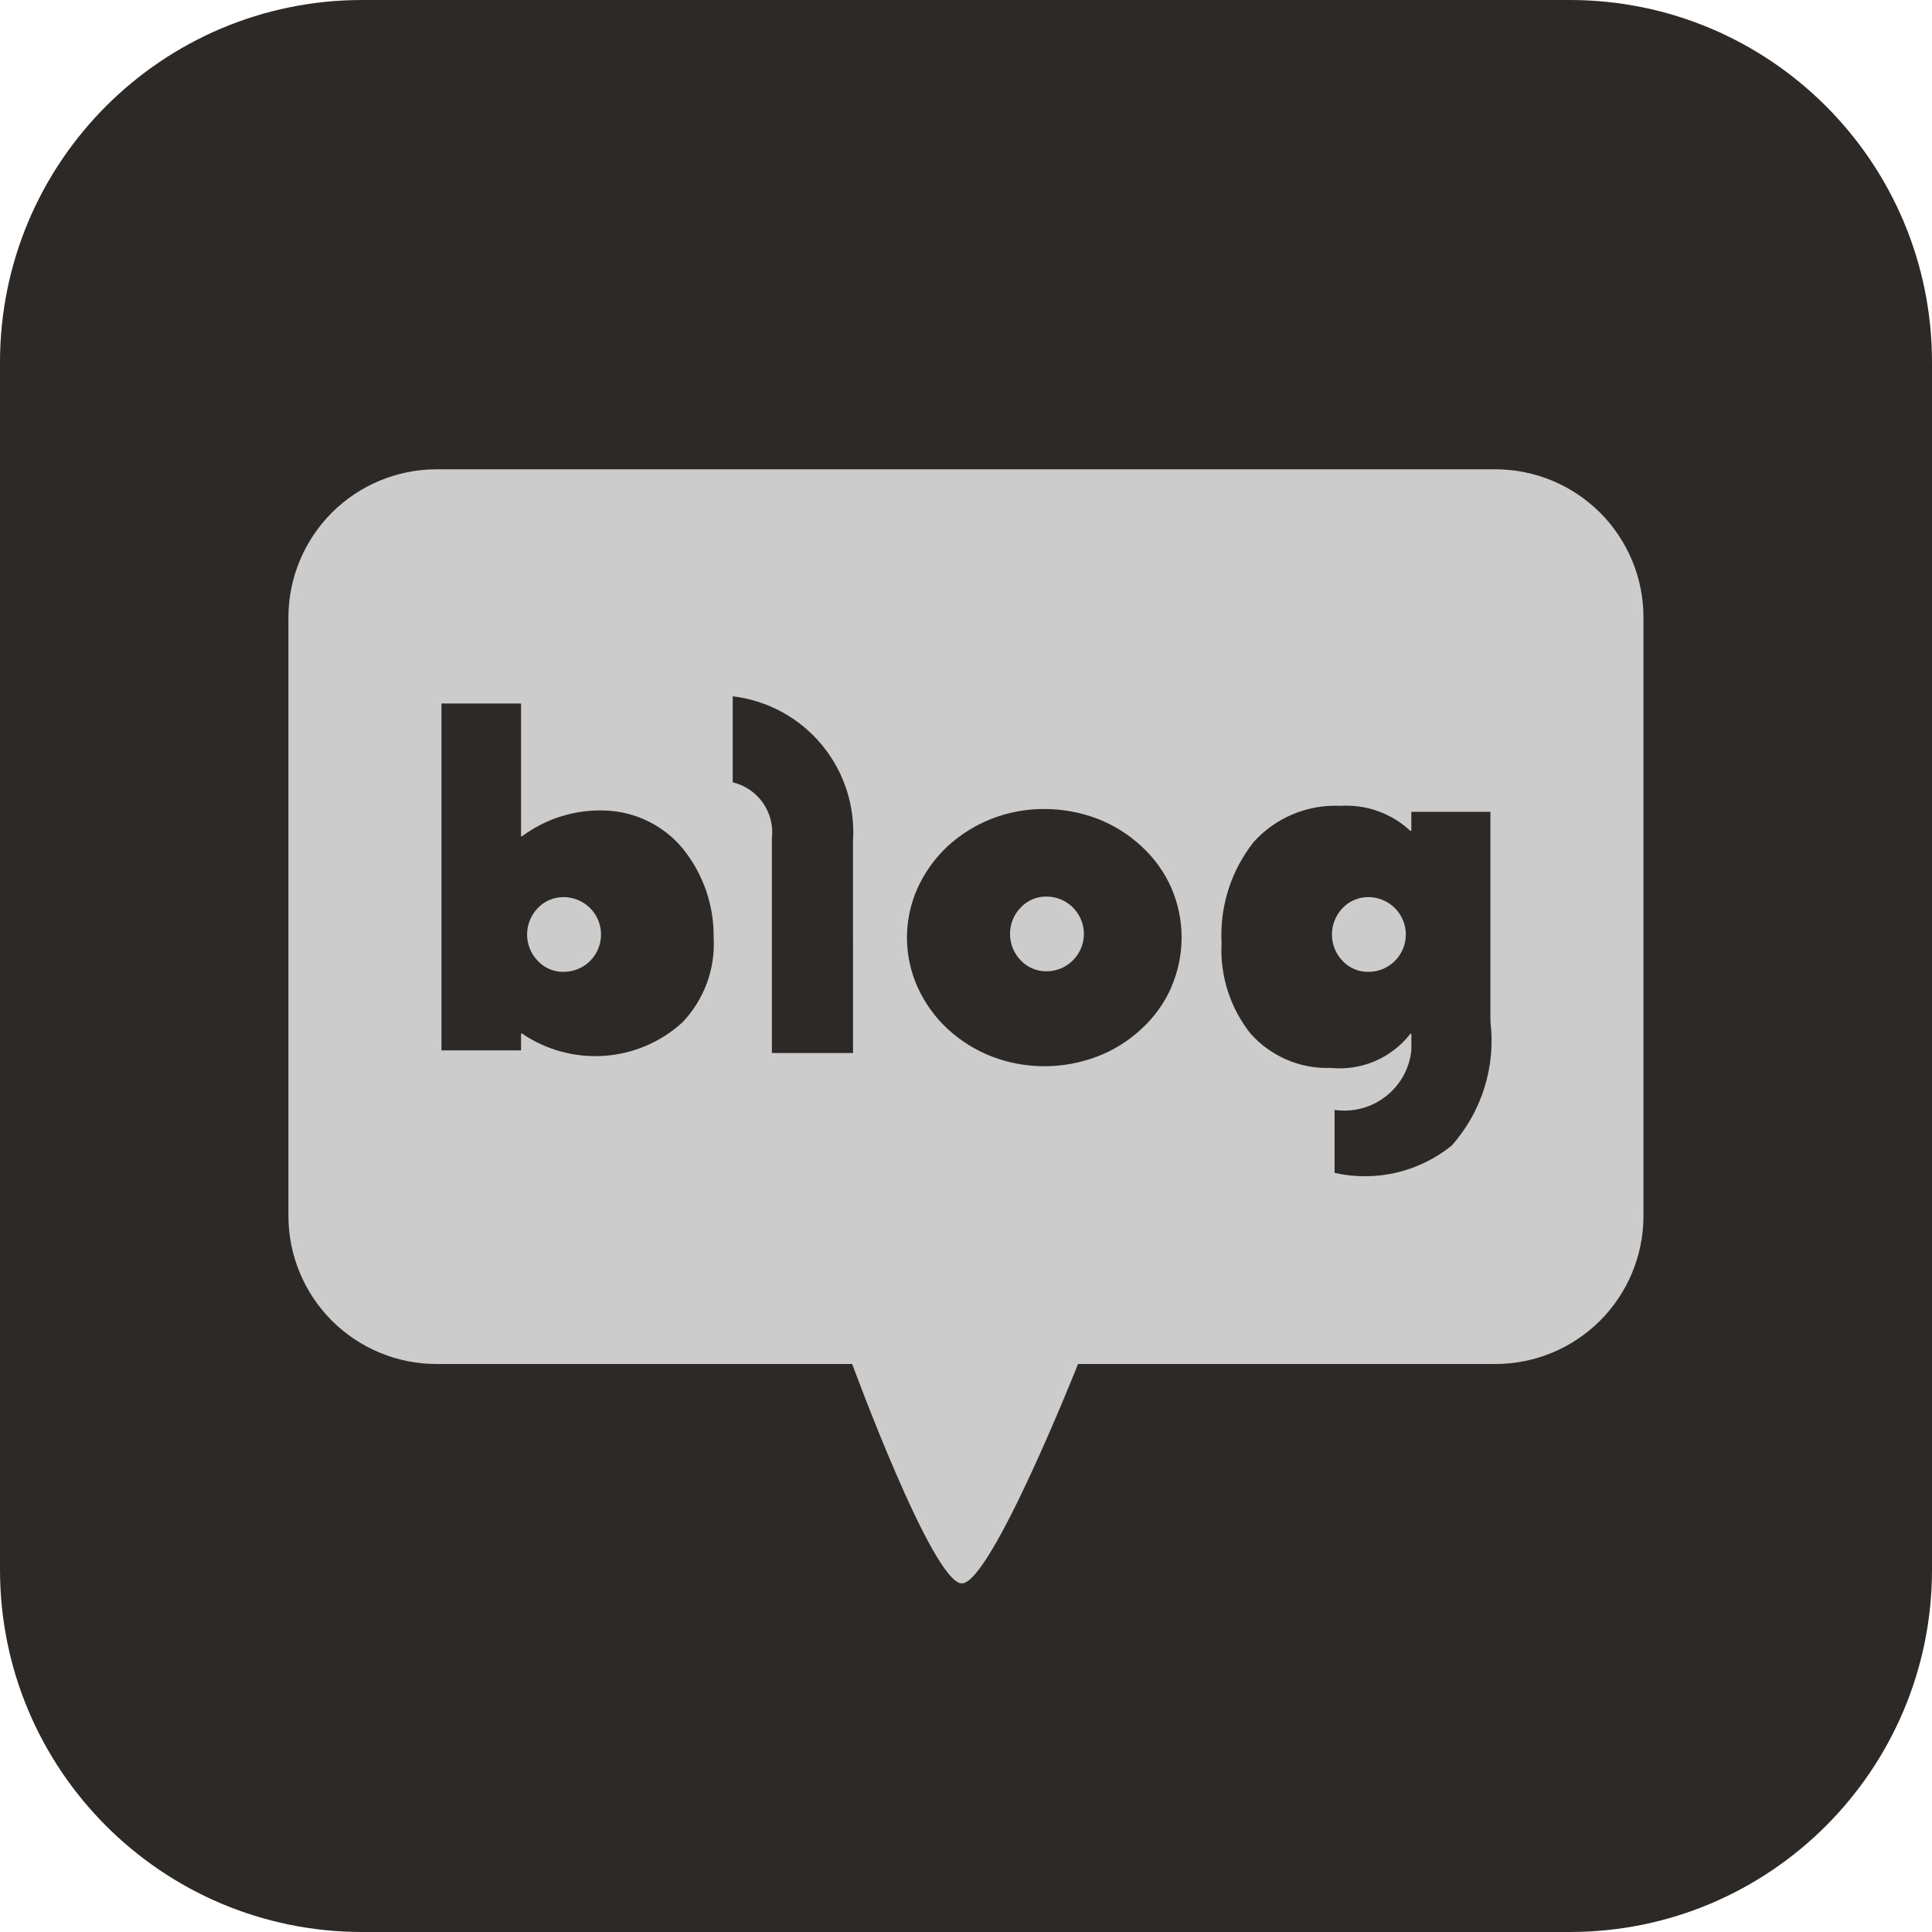 <svg width="32" height="32" viewBox="0 0 32 32" fill="none" xmlns="http://www.w3.org/2000/svg">
<path d="M26 0H6C2.686 0 0 2.686 0 6V26C0 29.314 2.686 32 6 32H26C29.314 32 32 29.314 32 26V6C32 2.686 29.314 0 26 0Z" fill="#2D2926"/>
<path d="M9.336 14.859C9.256 14.858 9.177 14.874 9.103 14.905C9.029 14.936 8.963 14.982 8.908 15.04C8.794 15.158 8.73 15.315 8.73 15.478C8.73 15.642 8.794 15.799 8.908 15.916C8.963 15.975 9.029 16.021 9.103 16.052C9.177 16.083 9.256 16.099 9.336 16.097C9.5 16.097 9.658 16.032 9.774 15.916C9.89 15.8 9.955 15.643 9.955 15.478C9.955 15.314 9.89 15.157 9.774 15.041C9.658 14.925 9.5 14.859 9.336 14.859Z" fill="#CCCCCC"/>
<path d="M17.334 14.85C17.254 14.848 17.174 14.864 17.101 14.895C17.027 14.926 16.961 14.973 16.907 15.031C16.792 15.148 16.729 15.305 16.729 15.469C16.729 15.632 16.792 15.789 16.907 15.907C16.961 15.965 17.027 16.011 17.101 16.042C17.174 16.073 17.254 16.089 17.334 16.088C17.498 16.088 17.655 16.023 17.771 15.906C17.887 15.79 17.953 15.633 17.953 15.469C17.953 15.305 17.887 15.147 17.771 15.031C17.655 14.915 17.498 14.85 17.334 14.85Z" fill="#CCCCCC"/>
<path d="M22.666 14.859C22.586 14.858 22.506 14.874 22.433 14.905C22.359 14.936 22.293 14.982 22.238 15.04C22.124 15.158 22.061 15.315 22.061 15.478C22.061 15.642 22.124 15.799 22.238 15.916C22.293 15.975 22.359 16.021 22.433 16.052C22.506 16.083 22.586 16.098 22.666 16.097C22.83 16.097 22.987 16.032 23.104 15.916C23.22 15.8 23.285 15.643 23.285 15.478C23.285 15.314 23.22 15.157 23.104 15.041C22.987 14.925 22.83 14.859 22.666 14.859Z" fill="#CCCCCC"/>
<path d="M24.774 7.773H7.224C6.576 7.775 5.955 8.034 5.496 8.492C5.038 8.951 4.779 9.572 4.777 10.22V20.145C4.779 20.794 5.038 21.415 5.496 21.874C5.955 22.332 6.576 22.591 7.224 22.592H14.115C14.115 22.592 15.446 26.226 15.931 26.226C16.416 26.226 17.856 22.592 17.856 22.592H24.774C25.423 22.591 26.044 22.332 26.503 21.874C26.961 21.415 27.22 20.794 27.221 20.145V10.22C27.22 9.572 26.961 8.951 26.503 8.492C26.044 8.034 25.423 7.775 24.774 7.773ZM11.301 16.936C10.944 17.261 10.488 17.455 10.006 17.488C9.525 17.521 9.046 17.391 8.647 17.119H8.63V17.398H7.312V11.652H8.63V13.851H8.647C9.047 13.554 9.537 13.403 10.035 13.425C10.28 13.435 10.519 13.496 10.738 13.604C10.957 13.712 11.151 13.864 11.307 14.053C11.646 14.47 11.827 14.992 11.82 15.529C11.835 15.787 11.796 16.045 11.707 16.287C11.617 16.529 11.479 16.75 11.301 16.936ZM14.129 17.441H12.785V13.885C12.809 13.678 12.756 13.469 12.637 13.298C12.517 13.127 12.339 13.006 12.136 12.957V11.533C12.713 11.602 13.241 11.889 13.611 12.336C13.982 12.783 14.167 13.354 14.128 13.933L14.129 17.441ZM19.402 16.351C19.287 16.613 19.119 16.847 18.908 17.04C18.695 17.24 18.445 17.396 18.172 17.5C17.892 17.606 17.594 17.661 17.294 17.66C16.999 17.66 16.706 17.606 16.43 17.5C16.158 17.395 15.908 17.239 15.693 17.04C15.482 16.843 15.312 16.605 15.193 16.34C15.081 16.085 15.022 15.809 15.022 15.53C15.022 15.251 15.081 14.975 15.193 14.72C15.312 14.455 15.482 14.217 15.693 14.019C15.908 13.821 16.158 13.665 16.43 13.559C16.706 13.453 16.999 13.399 17.294 13.4C17.594 13.399 17.892 13.453 18.172 13.559C18.445 13.664 18.695 13.82 18.908 14.019C19.119 14.213 19.287 14.447 19.402 14.708C19.514 14.967 19.571 15.245 19.571 15.527C19.571 15.808 19.514 16.087 19.402 16.346V16.351ZM24.686 16.922C24.731 17.29 24.697 17.663 24.586 18.017C24.476 18.371 24.291 18.697 24.045 18.974C23.777 19.191 23.463 19.344 23.127 19.423C22.791 19.501 22.442 19.502 22.105 19.427V18.384C22.255 18.405 22.407 18.397 22.553 18.358C22.699 18.32 22.835 18.252 22.954 18.159C23.073 18.066 23.172 17.95 23.245 17.818C23.317 17.685 23.363 17.54 23.377 17.39V17.122H23.361C23.206 17.321 23.004 17.477 22.773 17.576C22.541 17.675 22.289 17.713 22.038 17.688C21.788 17.697 21.54 17.65 21.311 17.551C21.081 17.452 20.876 17.304 20.71 17.116C20.374 16.691 20.204 16.158 20.233 15.617C20.201 15.014 20.39 14.421 20.764 13.947C20.944 13.747 21.166 13.59 21.414 13.486C21.663 13.382 21.931 13.335 22.199 13.347C22.411 13.334 22.623 13.363 22.823 13.435C23.023 13.506 23.206 13.618 23.36 13.762H23.376V13.447H24.686V16.922Z" fill="#CCCCCC"/>
</svg>
